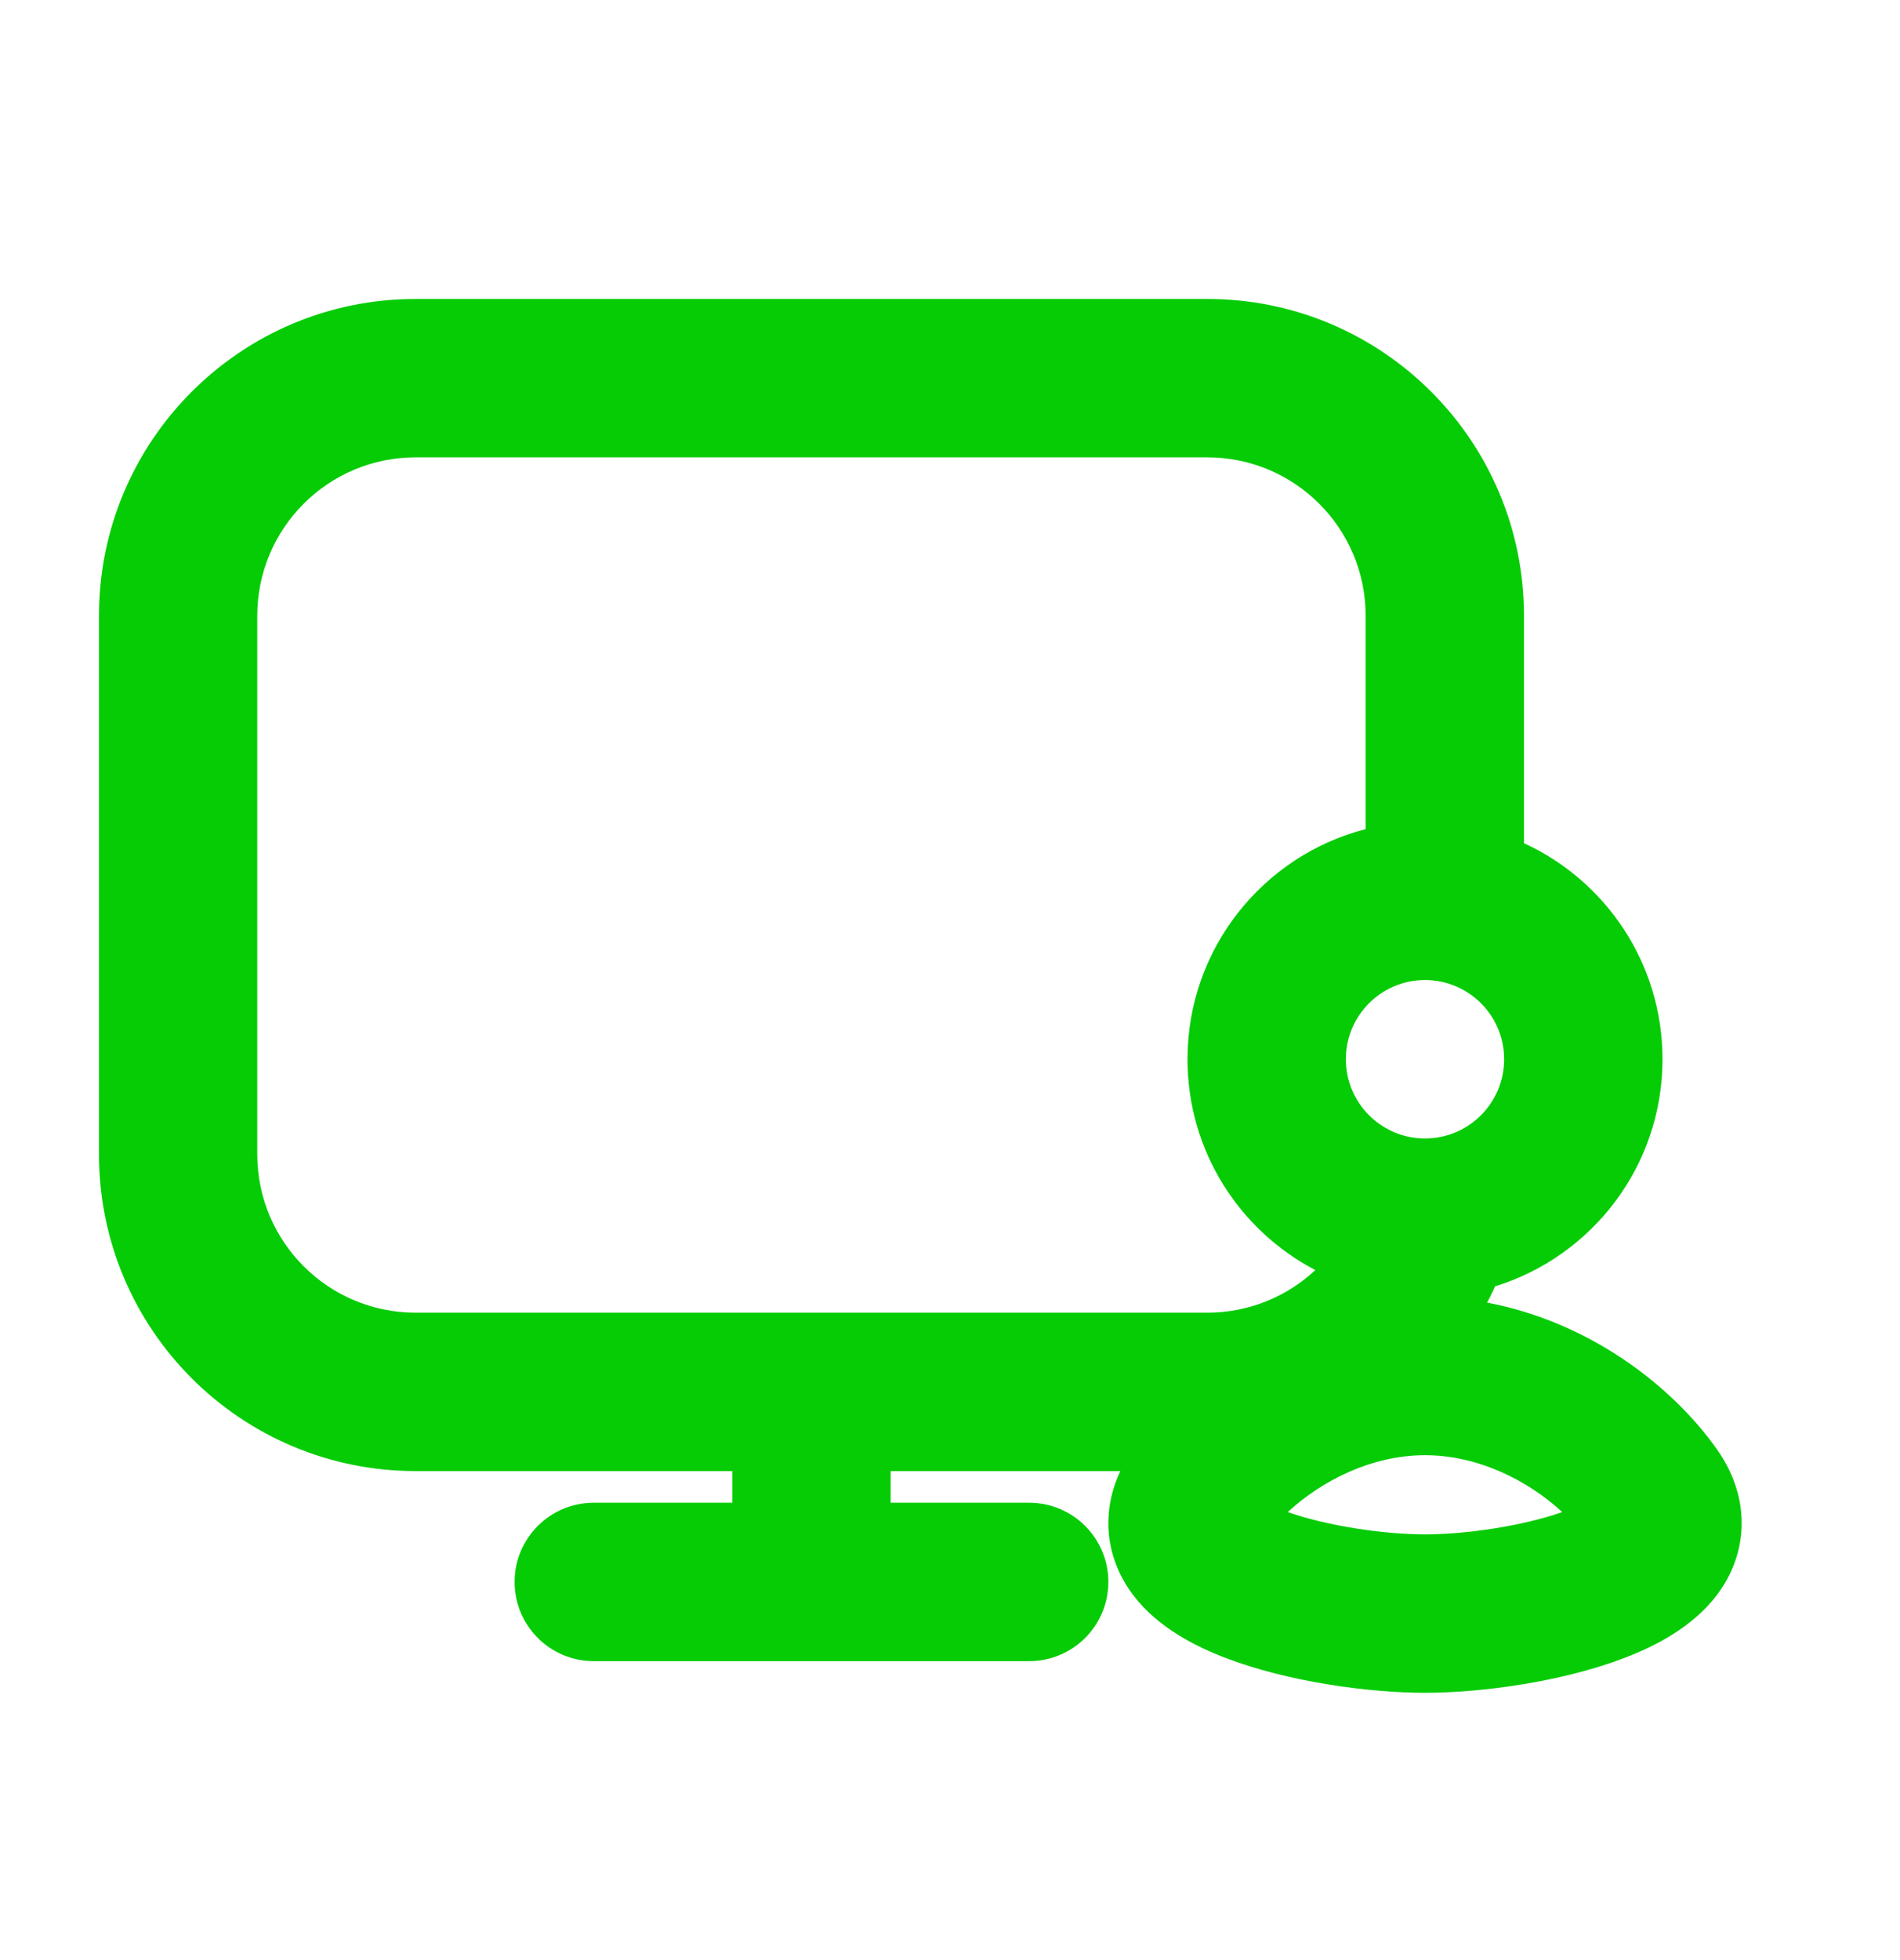 <svg width="32" height="33" viewBox="0 0 32 33" fill="none" xmlns="http://www.w3.org/2000/svg">
<path fill-rule="evenodd" clip-rule="evenodd" d="M7 5.033C4.054 5.033 1.667 7.421 1.667 10.367V19.433C1.667 22.379 4.054 24.767 7 24.767H12.333V25.3H10C9.264 25.3 8.667 25.897 8.667 26.633C8.667 27.37 9.264 27.967 10 27.967H17.333C18.07 27.967 18.667 27.37 18.667 26.633C18.667 25.897 18.07 25.3 17.333 25.3H15V24.767H18.869C18.749 25.019 18.671 25.305 18.667 25.62C18.661 26.111 18.84 26.525 19.073 26.839C19.493 27.403 20.146 27.723 20.641 27.913C21.697 28.317 23.058 28.5 24 28.5C24.942 28.5 26.303 28.317 27.359 27.913C27.854 27.723 28.507 27.403 28.927 26.839C29.16 26.525 29.339 26.111 29.333 25.62C29.328 25.139 29.146 24.724 28.913 24.395C28.15 23.319 26.757 22.253 25.046 21.931C25.079 21.87 25.11 21.808 25.14 21.745C25.155 21.716 25.168 21.686 25.179 21.657C26.813 21.153 28 19.632 28 17.833C28 16.219 27.044 14.828 25.667 14.196V10.367C25.667 7.421 23.279 5.033 20.333 5.033H7ZM20 17.833C20 19.376 20.874 20.715 22.153 21.383C21.676 21.828 21.036 22.1 20.333 22.1H7C5.527 22.1 4.333 20.906 4.333 19.433V10.367C4.333 8.894 5.527 7.7 7 7.7H20.333C21.806 7.7 23 8.894 23 10.367V13.959C21.275 14.403 20 15.97 20 17.833ZM24 16.5C23.264 16.5 22.667 17.097 22.667 17.833C22.667 18.57 23.264 19.167 24 19.167C24.736 19.167 25.333 18.57 25.333 17.833C25.333 17.097 24.736 16.5 24 16.5ZM21.689 25.457C22.371 25.697 23.335 25.833 24 25.833C24.665 25.833 25.629 25.697 26.311 25.457C25.74 24.929 24.9 24.5 24 24.5C23.1 24.5 22.26 24.929 21.689 25.457Z" fill="#06CC06"/>
</svg>
